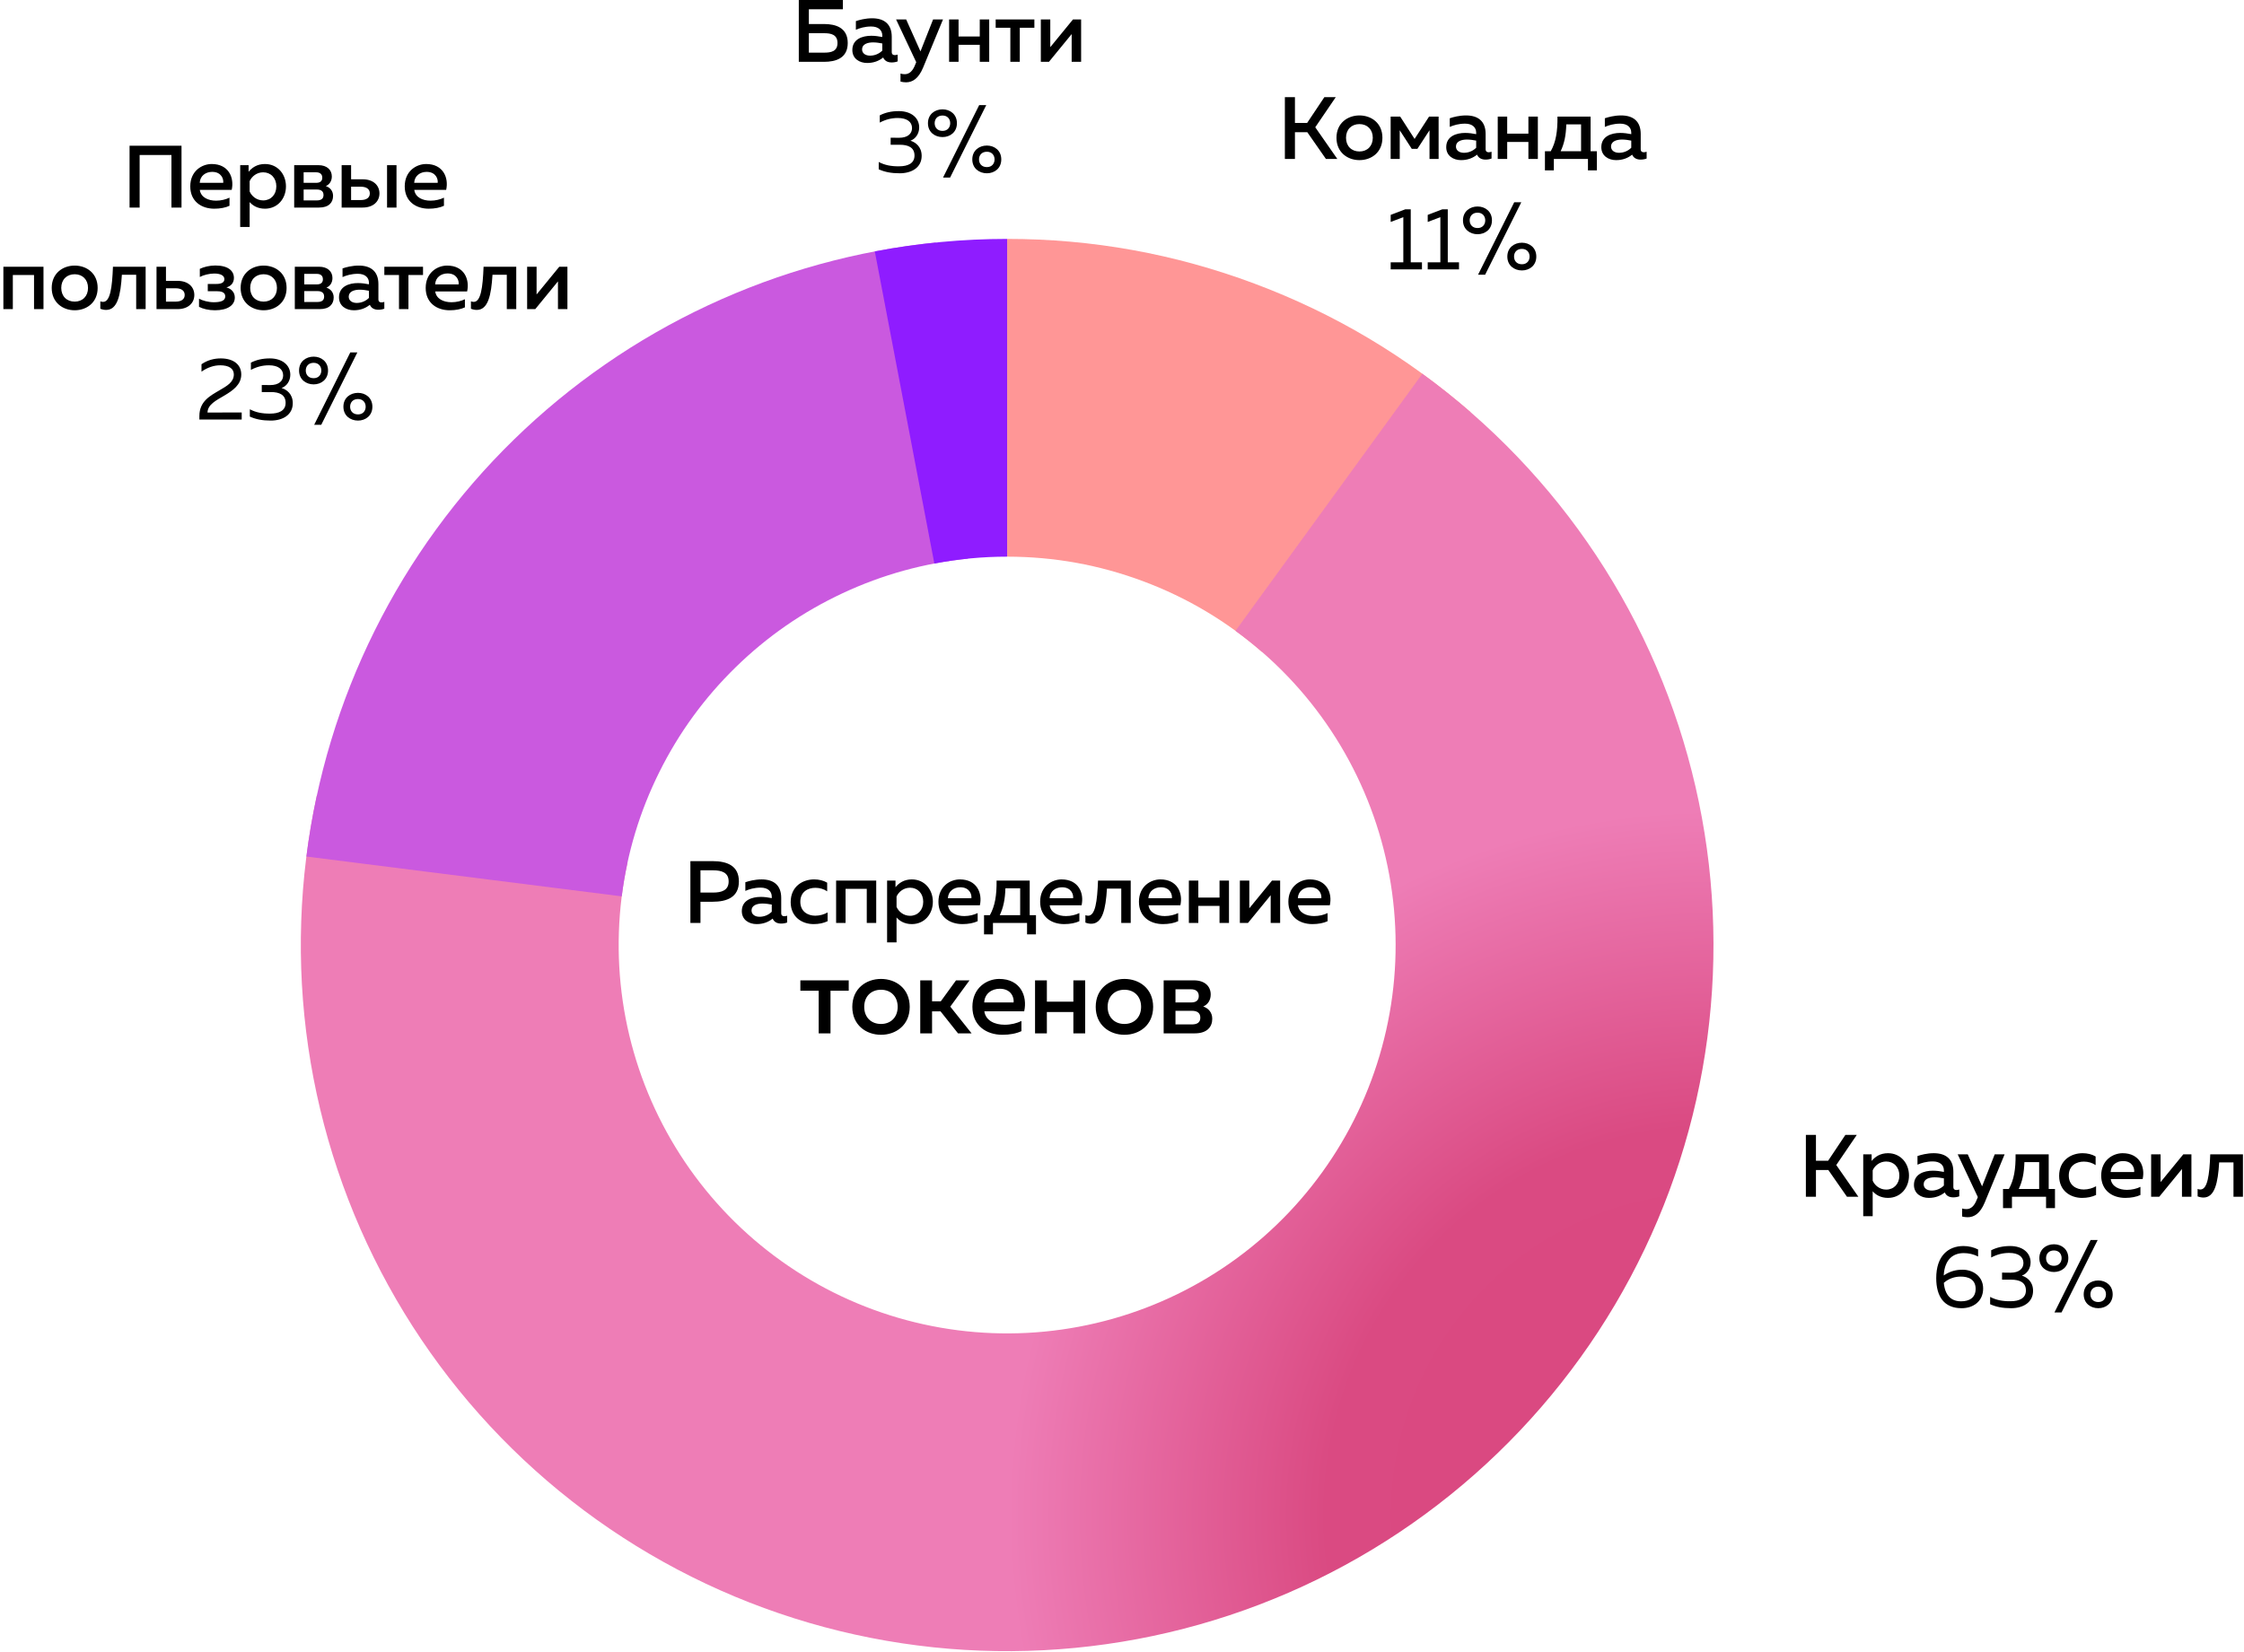 <?xml version="1.0" encoding="UTF-8"?>
<svg width="508px" height="374px" viewBox="0 0 508 374" version="1.1" xmlns="http://www.w3.org/2000/svg" xmlns:xlink="http://www.w3.org/1999/xlink">
    <!-- Generator: Sketch 48.2 (47327) - http://www.bohemiancoding.com/sketch -->
    <title>Group 2</title>
    <desc>Created with Sketch.</desc>
    <defs>
        <radialGradient cx="0%" cy="343.111%" fx="0%" fy="343.111%" r="173.702%" gradientTransform="translate(0,3.431),scale(0.892,1),translate(-0,-3.431)" id="radialGradient-1">
            <stop stop-color="#FE5D5D" offset="0%"></stop>
            <stop stop-color="#FE6060" offset="53.051%"></stop>
            <stop stop-color="#FF9696" offset="100%"></stop>
        </radialGradient>
        <radialGradient cx="100%" cy="89.327%" fx="100%" fy="89.327%" r="55.167%" gradientTransform="translate(1,0.893),scale(0.905,1),translate(-1,-0.893)" id="radialGradient-2">
            <stop stop-color="#D9477F" offset="0%"></stop>
            <stop stop-color="#DA4A82" offset="54.943%"></stop>
            <stop stop-color="#EE7DB6" offset="100%"></stop>
        </radialGradient>
        <radialGradient cx="210.79%" cy="216.335%" fx="210.79%" fy="216.335%" r="108.594%" gradientTransform="translate(2.108,2.163),scale(0.989,1),translate(-2.108,-2.163)" id="radialGradient-3">
            <stop stop-color="#9A2DBB" offset="0%"></stop>
            <stop stop-color="#9D30BD" offset="54.502%"></stop>
            <stop stop-color="#CA59DF" offset="100%"></stop>
        </radialGradient>
        <radialGradient cx="200%" cy="435.887%" fx="200%" fy="435.887%" r="537.06%" gradientTransform="translate(2,4.359),scale(1,0.408),translate(-2,-4.359)" id="radialGradient-4">
            <stop stop-color="#560CFF" offset="0%"></stop>
            <stop stop-color="#5C0EFF" offset="54.767%"></stop>
            <stop stop-color="#8F1CFF" offset="100%"></stop>
        </radialGradient>
    </defs>
    <g id="Page-1" stroke="none" stroke-width="1" fill="none" fill-rule="evenodd">
        <g id="Group-2" fill-rule="nonzero">
            <g id="Дизайн-без-названия" transform="translate(68, 54)">
                <g id="Group-20">
                    <path d="M160,0.1 C179.276,0.1 197.942,3.475 215.998,10.226 C234.054,16.977 250.356,26.675 264.904,39.322 L217.697,93.627 C209.696,86.672 200.73,81.337 190.799,77.624 C180.868,73.911 170.602,72.055 160,72.055 L160,0.1 Z" id="Fill-15" fill="url(#radialGradient-1)"></path>
                    <path d="M253.987,30.638 C261.728,36.262 268.906,42.531 275.522,49.444 C282.138,56.357 288.085,63.803 293.364,71.784 C298.643,79.765 303.169,88.151 306.942,96.945 C310.715,105.738 313.676,114.796 315.823,124.121 C317.97,133.445 319.269,142.887 319.721,152.444 C320.173,162.002 319.771,171.524 318.514,181.009 C317.256,190.495 315.165,199.793 312.238,208.903 C309.312,218.013 305.598,226.789 301.096,235.233 C296.594,243.676 291.376,251.651 285.442,259.157 C279.509,266.664 272.954,273.582 265.779,279.912 C258.603,286.242 250.921,291.882 242.733,296.833 C234.545,301.784 225.981,305.966 217.042,309.379 C208.103,312.793 198.932,315.383 189.528,317.15 C180.124,318.917 170.638,319.832 161.07,319.896 C151.501,319.96 142.004,319.172 132.577,317.531 C123.15,315.89 113.945,313.423 104.961,310.129 C95.978,306.836 87.359,302.768 79.105,297.928 C70.852,293.087 63.095,287.55 55.835,281.317 C48.576,275.083 41.929,268.253 35.895,260.827 C29.862,253.4 24.538,245.496 19.923,237.114 C15.309,228.732 11.478,220.005 8.43,210.935 C5.382,201.865 3.166,192.596 1.782,183.128 C0.397,173.661 -0.132,164.145 0.192,154.582 C0.516,145.019 1.689,135.561 3.711,126.209 L74.041,141.415 C72.929,146.559 72.284,151.761 72.106,157.02 C71.927,162.28 72.219,167.513 72.98,172.721 C73.741,177.928 74.96,183.026 76.636,188.014 C78.313,193.003 80.42,197.802 82.958,202.413 C85.496,207.023 88.424,211.37 91.743,215.455 C95.061,219.539 98.717,223.296 102.709,226.724 C106.702,230.152 110.968,233.198 115.508,235.86 C120.047,238.523 124.788,240.76 129.729,242.571 C134.67,244.382 139.733,245.739 144.917,246.642 C150.102,247.545 155.326,247.978 160.588,247.943 C165.851,247.908 171.068,247.404 176.24,246.432 C181.413,245.461 186.457,244.036 191.373,242.159 C196.29,240.281 201,237.981 205.503,235.258 C210.007,232.535 214.232,229.433 218.178,225.952 C222.125,222.47 225.73,218.665 228.993,214.537 C232.257,210.408 235.127,206.022 237.603,201.378 C240.079,196.734 242.122,191.907 243.731,186.897 C245.341,181.886 246.491,176.772 247.183,171.555 C247.874,166.338 248.095,161.101 247.847,155.844 C247.598,150.588 246.883,145.395 245.702,140.267 C244.522,135.138 242.894,130.156 240.818,125.32 C238.743,120.483 236.254,115.871 233.35,111.481 C230.447,107.092 227.176,102.996 223.537,99.194 C219.899,95.392 215.95,91.944 211.693,88.851 L253.987,30.638 Z" id="Fill-17" fill="url(#radialGradient-2)"></path>
                    <path d="M1.361,139.959 C2.486,131.055 4.347,122.308 6.945,113.717 C9.543,105.126 12.84,96.813 16.838,88.778 C20.835,80.742 25.477,73.098 30.761,65.844 C36.046,58.59 41.9,51.829 48.323,45.561 C54.747,39.293 61.649,33.605 69.03,28.499 C76.41,23.393 84.166,18.94 92.297,15.14 C100.428,11.34 108.819,8.247 117.47,5.86 C126.122,3.473 134.912,1.826 143.841,0.919 L151.113,72.505 C141.221,73.51 131.771,76.117 122.763,80.327 C113.756,84.537 105.694,90.114 98.578,97.058 C91.462,104.003 85.689,111.926 81.261,120.828 C76.832,129.73 73.995,139.113 72.748,148.978 L1.361,139.959 Z" id="Fill-18" fill="url(#radialGradient-3)"></path>
                    <path d="M143.521,73.613 L130.038,2.932 C139.937,1.044 149.924,0.1 160,0.1 L159.998,72.055 C154.457,72.055 148.964,72.574 143.521,73.613 L143.521,73.613 Z" id="Fill-19" fill="url(#radialGradient-4)"></path>
                </g>
            </g>
            <path d="M156.292,195 L161.292,195 C164.612,195 167.272,196.04 167.272,199.6 C167.272,203.16 164.612,204.2 161.292,204.2 L158.572,204.2 L158.572,209 L156.292,209 L156.292,195 Z M164.952,199.6 C164.952,197.56 163.352,197.08 161.412,197.08 L158.572,197.08 L158.572,202.12 L161.412,202.12 C163.332,202.12 164.952,201.64 164.952,199.6 Z M176.854,206.78 C176.854,207.32 177.174,207.48 177.554,207.48 C177.774,207.48 177.994,207.42 178.194,207.36 L178.194,208.9 C177.794,209.06 177.314,209.14 176.834,209.14 C175.954,209.14 175.254,208.8 174.914,208.02 C173.974,208.78 172.794,209.26 171.294,209.26 C169.554,209.26 167.934,208.3 167.934,206.32 C167.934,203.86 170.214,203.1 172.214,203.1 C173.034,203.1 173.954,203.22 174.714,203.38 L174.714,203.04 C174.714,201.84 173.834,201 172.194,201 C170.774,201 169.594,201.36 168.734,201.74 L168.734,199.78 C169.494,199.52 170.874,199.14 172.414,199.14 C175.134,199.14 176.854,200.44 176.854,203.34 L176.854,206.78 Z M172.634,204.6 C171.414,204.6 170.134,204.98 170.134,206.18 C170.134,207.12 170.974,207.6 171.934,207.6 C172.954,207.6 173.954,207.22 174.714,206.46 L174.714,204.84 C174.134,204.72 173.314,204.6 172.634,204.6 Z M178.997,204.28 C178.997,200.7 181.737,199.14 184.297,199.14 C185.377,199.14 186.417,199.38 187.257,199.88 L187.257,201.84 C186.557,201.34 185.577,201.04 184.597,201.04 C182.897,201.04 181.177,201.94 181.177,204.2 C181.177,206.38 182.837,207.36 184.557,207.36 C185.577,207.36 186.597,207.06 187.357,206.62 L187.357,208.6 C186.437,209.04 185.397,209.26 184.177,209.26 C181.617,209.26 178.997,207.7 178.997,204.28 Z M191.42,209 L189.28,209 L189.28,199.4 L198.36,199.4 L198.36,209 L196.22,209 L196.22,201.28 L191.42,201.28 L191.42,209 Z M202.722,200.9 C203.482,199.98 204.622,199.14 206.422,199.14 C209.302,199.14 211.182,201.44 211.182,204.2 C211.182,206.96 209.302,209.26 206.422,209.26 C204.742,209.26 203.622,208.52 202.962,207.76 L202.962,213.4 L200.822,213.4 L200.822,199.4 L202.722,199.4 L202.722,200.9 Z M209.002,204.2 C209.002,202.32 207.762,201.02 206.022,201.02 C204.542,201.02 203.422,201.98 202.962,203.02 L202.962,205.36 C203.422,206.42 204.542,207.38 206.022,207.38 C207.762,207.38 209.002,206.08 209.002,204.2 Z M212.445,204.2 C212.445,200.72 215.085,199.14 217.305,199.14 C221.125,199.14 222.445,202.22 221.825,205 L214.605,205 C214.845,206.72 216.525,207.44 218.285,207.44 C219.445,207.44 220.505,207.16 221.325,206.76 L221.325,208.6 C220.445,209.02 219.225,209.26 217.885,209.26 C214.945,209.26 212.445,207.58 212.445,204.2 Z M219.905,203.4 C220.025,202.56 219.505,200.92 217.405,200.92 C215.965,200.92 214.665,201.78 214.585,203.4 L219.905,203.4 Z M224.787,211.58 L222.767,211.58 L222.767,207.24 L224.087,207.24 C225.247,205.18 225.647,202.74 225.607,199.4 L233.107,199.4 L233.107,207.24 L234.527,207.24 L234.527,211.58 L232.507,211.58 L232.507,209 L224.787,209 L224.787,211.58 Z M227.607,201.16 C227.527,203.74 227.127,205.54 226.327,207.24 L230.947,207.24 L230.947,201.16 L227.607,201.16 Z M235.47,204.2 C235.47,200.72 238.11,199.14 240.33,199.14 C244.15,199.14 245.47,202.22 244.85,205 L237.63,205 C237.87,206.72 239.55,207.44 241.31,207.44 C242.47,207.44 243.53,207.16 244.35,206.76 L244.35,208.6 C243.47,209.02 242.25,209.26 240.91,209.26 C237.97,209.26 235.47,207.58 235.47,204.2 Z M242.93,203.4 C243.05,202.56 242.53,200.92 240.43,200.92 C238.99,200.92 237.69,201.78 237.61,203.4 L242.93,203.4 Z M250.593,201.22 C250.313,205.86 249.593,209.18 247.033,209.18 C246.633,209.18 246.193,209.1 245.713,208.92 L245.713,207.24 C245.933,207.32 246.133,207.36 246.333,207.36 C247.953,207.36 248.393,204.16 248.573,199.4 L255.973,199.4 L255.973,209 L253.833,209 L253.833,201.22 L250.593,201.22 Z M257.835,204.2 C257.835,200.72 260.475,199.14 262.695,199.14 C266.515,199.14 267.835,202.22 267.215,205 L259.995,205 C260.235,206.72 261.915,207.44 263.675,207.44 C264.835,207.44 265.895,207.16 266.715,206.76 L266.715,208.6 C265.835,209.02 264.615,209.26 263.275,209.26 C260.335,209.26 257.835,207.58 257.835,204.2 Z M265.295,203.4 C265.415,202.56 264.895,200.92 262.795,200.92 C261.355,200.92 260.055,201.78 259.975,203.4 L265.295,203.4 Z M271.278,209 L269.138,209 L269.138,199.4 L271.278,199.4 L271.278,203.26 L276.078,203.26 L276.078,199.4 L278.218,199.4 L278.218,209 L276.078,209 L276.078,205.14 L271.278,205.14 L271.278,209 Z M282.52,209 L280.68,209 L280.68,199.4 L282.82,199.4 L282.82,205.68 L287.96,199.4 L289.8,199.4 L289.8,209 L287.66,209 L287.66,202.72 L282.52,209 Z M291.663,204.2 C291.663,200.72 294.303,199.14 296.523,199.14 C300.343,199.14 301.663,202.22 301.043,205 L293.823,205 C294.063,206.72 295.743,207.44 297.503,207.44 C298.663,207.44 299.723,207.16 300.543,206.76 L300.543,208.6 C299.663,209.02 298.443,209.26 297.103,209.26 C294.163,209.26 291.663,207.58 291.663,204.2 Z M299.123,203.4 C299.243,202.56 298.723,200.92 296.623,200.92 C295.183,200.92 293.883,201.78 293.803,203.4 L299.123,203.4 Z M188.011,234 L185.336,234 L185.336,224.35 L181.186,224.35 L181.186,222 L192.136,222 L192.136,224.35 L188.011,224.35 L188.011,234 Z M192.943,228 C192.943,223.85 196.093,221.675 199.443,221.675 C202.818,221.675 205.943,223.85 205.943,228 C205.943,232.15 202.818,234.325 199.443,234.325 C196.093,234.325 192.943,232.15 192.943,228 Z M203.218,228 C203.218,225.65 201.668,224.125 199.443,224.125 C197.193,224.125 195.643,225.65 195.643,228 C195.643,230.35 197.193,231.875 199.443,231.875 C201.668,231.875 203.218,230.35 203.218,228 Z M211.001,234 L208.326,234 L208.326,222 L211.001,222 L211.001,226.75 L212.976,226.75 L216.426,222 L219.476,222 L215.126,227.95 L219.951,234 L216.876,234 L212.926,229.025 L211.001,229.025 L211.001,234 Z M220.134,228 C220.134,223.65 223.434,221.675 226.209,221.675 C230.984,221.675 232.634,225.525 231.859,229 L222.834,229 C223.134,231.15 225.234,232.05 227.434,232.05 C228.884,232.05 230.209,231.7 231.234,231.2 L231.234,233.5 C230.134,234.025 228.609,234.325 226.934,234.325 C223.259,234.325 220.134,232.225 220.134,228 Z M229.459,227 C229.609,225.95 228.959,223.9 226.334,223.9 C224.534,223.9 222.909,224.975 222.809,227 L229.459,227 Z M236.991,234 L234.316,234 L234.316,222 L236.991,222 L236.991,226.825 L242.991,226.825 L242.991,222 L245.666,222 L245.666,234 L242.991,234 L242.991,229.175 L236.991,229.175 L236.991,234 Z M248.049,228 C248.049,223.85 251.199,221.675 254.549,221.675 C257.924,221.675 261.049,223.85 261.049,228 C261.049,232.15 257.924,234.325 254.549,234.325 C251.199,234.325 248.049,232.15 248.049,228 Z M258.324,228 C258.324,225.65 256.774,224.125 254.549,224.125 C252.299,224.125 250.749,225.65 250.749,228 C250.749,230.35 252.299,231.875 254.549,231.875 C256.774,231.875 258.324,230.35 258.324,228 Z M270.482,234 L263.432,234 L263.432,222 L270.282,222 C272.707,222 274.082,223.325 274.082,225.2 C274.082,226.525 273.407,227.475 272.382,227.925 C273.507,228.275 274.432,229.225 274.432,230.7 C274.432,232.55 273.257,234 270.482,234 Z M266.107,228.9 L266.107,231.975 L269.832,231.975 C270.932,231.975 271.732,231.6 271.732,230.45 C271.732,229.225 270.807,228.9 269.882,228.9 L266.107,228.9 Z M266.107,224.025 L266.107,227 L269.682,227 C270.632,227 271.382,226.625 271.382,225.55 C271.382,224.375 270.507,224.025 269.682,224.025 L266.107,224.025 Z" id="Распределение-токено" fill="#000000"></path>
            <path d="M293.151,36 L290.871,36 L290.871,22 L293.151,22 L293.151,27.84 L295.911,27.84 L299.811,22 L302.391,22 L297.751,28.82 L302.751,36 L300.171,36 L295.951,29.94 L293.151,29.94 L293.151,36 Z M302.553,31.2 C302.553,27.88 305.073,26.14 307.753,26.14 C310.453,26.14 312.953,27.88 312.953,31.2 C312.953,34.52 310.453,36.26 307.753,36.26 C305.073,36.26 302.553,34.52 302.553,31.2 Z M310.773,31.2 C310.773,29.32 309.533,28.1 307.753,28.1 C305.953,28.1 304.713,29.32 304.713,31.2 C304.713,33.08 305.953,34.3 307.753,34.3 C309.533,34.3 310.773,33.08 310.773,31.2 Z M316.876,36 L314.816,36 L314.816,26.4 L316.976,26.4 L320.236,31.46 L323.516,26.4 L325.676,26.4 L325.676,36 L323.616,36 L323.616,29.5 L320.876,33.7 L319.596,33.7 L316.876,29.5 L316.876,36 Z M336.319,33.78 C336.319,34.32 336.639,34.48 337.019,34.48 C337.239,34.48 337.459,34.42 337.659,34.36 L337.659,35.9 C337.259,36.06 336.779,36.14 336.299,36.14 C335.419,36.14 334.719,35.8 334.379,35.02 C333.439,35.78 332.259,36.26 330.759,36.26 C329.019,36.26 327.399,35.3 327.399,33.32 C327.399,30.86 329.679,30.1 331.679,30.1 C332.499,30.1 333.419,30.22 334.179,30.38 L334.179,30.04 C334.179,28.84 333.299,28 331.659,28 C330.239,28 329.059,28.36 328.199,28.74 L328.199,26.78 C328.959,26.52 330.339,26.14 331.879,26.14 C334.599,26.14 336.319,27.44 336.319,30.34 L336.319,33.78 Z M332.099,31.6 C330.879,31.6 329.599,31.98 329.599,33.18 C329.599,34.12 330.439,34.6 331.399,34.6 C332.419,34.6 333.419,34.22 334.179,33.46 L334.179,31.84 C333.599,31.72 332.779,31.6 332.099,31.6 Z M341.201,36 L339.061,36 L339.061,26.4 L341.201,26.4 L341.201,30.26 L346.001,30.26 L346.001,26.4 L348.141,26.4 L348.141,36 L346.001,36 L346.001,32.14 L341.201,32.14 L341.201,36 Z M351.764,38.58 L349.744,38.58 L349.744,34.24 L351.064,34.24 C352.224,32.18 352.624,29.74 352.584,26.4 L360.084,26.4 L360.084,34.24 L361.504,34.24 L361.504,38.58 L359.484,38.58 L359.484,36 L351.764,36 L351.764,38.58 Z M354.584,28.16 C354.504,30.74 354.104,32.54 353.304,34.24 L357.924,34.24 L357.924,28.16 L354.584,28.16 Z M371.427,33.78 C371.427,34.32 371.747,34.48 372.127,34.48 C372.347,34.48 372.567,34.42 372.767,34.36 L372.767,35.9 C372.367,36.06 371.887,36.14 371.407,36.14 C370.527,36.14 369.827,35.8 369.487,35.02 C368.547,35.78 367.367,36.26 365.867,36.26 C364.127,36.26 362.507,35.3 362.507,33.32 C362.507,30.86 364.787,30.1 366.787,30.1 C367.607,30.1 368.527,30.22 369.287,30.38 L369.287,30.04 C369.287,28.84 368.407,28 366.767,28 C365.347,28 364.167,28.36 363.307,28.74 L363.307,26.78 C364.067,26.52 365.447,26.14 366.987,26.14 C369.707,26.14 371.427,27.44 371.427,30.34 L371.427,33.78 Z M367.207,31.6 C365.987,31.6 364.707,31.98 364.707,33.18 C364.707,34.12 365.547,34.6 366.507,34.6 C367.527,34.6 368.527,34.22 369.287,33.46 L369.287,31.84 C368.707,31.72 367.887,31.6 367.207,31.6 Z M318.126,47.4 L319.366,47.4 L319.366,59.4 L321.906,59.4 L321.906,61 L314.826,61 L314.826,59.4 L317.686,59.4 L317.686,49.18 L314.826,50.26 L314.826,48.66 L318.126,47.4 Z M326.509,47.4 L327.749,47.4 L327.749,59.4 L330.289,59.4 L330.289,61 L323.209,61 L323.209,59.4 L326.069,59.4 L326.069,49.18 L323.209,50.26 L323.209,48.66 L326.509,47.4 Z M336.211,62.2 L334.611,62.2 L342.791,45.8 L344.391,45.8 L336.211,62.2 Z M337.751,49.9 C337.751,51.92 336.211,53.04 334.491,53.04 C332.751,53.04 331.191,51.92 331.191,49.9 C331.191,47.88 332.751,46.76 334.491,46.76 C336.211,46.76 337.751,47.88 337.751,49.9 Z M332.711,49.9 C332.711,50.84 333.311,51.64 334.491,51.64 C335.631,51.64 336.231,50.84 336.231,49.9 C336.231,48.96 335.631,48.16 334.491,48.16 C333.311,48.16 332.711,48.96 332.711,49.9 Z M347.791,58.1 C347.791,60.12 346.251,61.24 344.531,61.24 C342.791,61.24 341.231,60.12 341.231,58.1 C341.231,56.08 342.791,54.96 344.531,54.96 C346.251,54.96 347.791,56.08 347.791,58.1 Z M342.751,58.1 C342.751,59.04 343.351,59.84 344.531,59.84 C345.671,59.84 346.271,59.04 346.271,58.1 C346.271,57.16 345.671,56.36 344.531,56.36 C343.351,56.36 342.751,57.16 342.751,58.1 Z" id="Команда-11%" fill="#000000"></path>
            <path d="M183.112,5.44 L186.552,5.44 C189.212,5.44 191.912,6.28 191.912,9.74 C191.912,13.18 189.212,14 186.552,14 L180.832,14 L180.832,0 L190.812,0 L190.812,2.1 L183.112,2.1 L183.112,5.44 Z M183.112,11.92 L186.592,11.92 C188.092,11.92 189.592,11.66 189.592,9.74 C189.592,7.8 188.072,7.52 186.592,7.52 L183.112,7.52 L183.112,11.92 Z M201.875,11.78 C201.875,12.32 202.195,12.48 202.575,12.48 C202.795,12.48 203.015,12.42 203.215,12.36 L203.215,13.9 C202.815,14.06 202.335,14.14 201.855,14.14 C200.975,14.14 200.275,13.8 199.935,13.02 C198.995,13.78 197.815,14.26 196.315,14.26 C194.575,14.26 192.955,13.3 192.955,11.32 C192.955,8.86 195.235,8.1 197.235,8.1 C198.055,8.1 198.975,8.22 199.735,8.38 L199.735,8.04 C199.735,6.84 198.855,6 197.215,6 C195.795,6 194.615,6.36 193.755,6.74 L193.755,4.78 C194.515,4.52 195.895,4.14 197.435,4.14 C200.155,4.14 201.875,5.44 201.875,8.34 L201.875,11.78 Z M197.655,9.6 C196.435,9.6 195.155,9.98 195.155,11.18 C195.155,12.12 195.995,12.6 196.955,12.6 C197.975,12.6 198.975,12.22 199.735,11.46 L199.735,9.84 C199.155,9.72 198.335,9.6 197.655,9.6 Z M208.377,11.64 L211.237,4.4 L213.477,4.4 L208.977,15.3 C207.937,17.8 206.577,18.64 205.117,18.64 C204.697,18.64 204.277,18.58 203.857,18.48 L203.857,16.66 C204.177,16.76 204.517,16.8 204.837,16.8 C205.877,16.8 206.657,16.06 207.217,14.56 L207.417,14.08 L202.857,4.4 L205.137,4.4 L208.377,11.64 Z M217,14 L214.86,14 L214.86,4.4 L217,4.4 L217,8.26 L221.8,8.26 L221.8,4.4 L223.94,4.4 L223.94,14 L221.8,14 L221.8,10.14 L217,10.14 L217,14 Z M230.863,14 L228.723,14 L228.723,6.28 L225.403,6.28 L225.403,4.4 L234.163,4.4 L234.163,6.28 L230.863,6.28 L230.863,14 Z M237.465,14 L235.625,14 L235.625,4.4 L237.765,4.4 L237.765,10.68 L242.905,4.4 L244.745,4.4 L244.745,14 L242.605,14 L242.605,7.72 L237.465,14 Z M208.087,28.86 C208.087,30.26 207.267,31.46 206.107,31.86 C207.267,32.22 208.647,33.22 208.647,35.3 C208.647,37.94 206.387,39.24 203.667,39.24 C201.727,39.24 200.267,38.94 198.927,38.34 L198.927,36.68 C200.307,37.4 201.727,37.68 203.527,37.66 C205.527,37.66 207.027,37 207.027,35.22 C207.027,33.36 205.547,32.78 203.707,32.78 L201.627,32.78 L201.627,31.18 L203.527,31.2 C205.507,31.2 206.467,30.26 206.467,29 C206.467,27.6 205.327,26.72 203.247,26.72 C201.807,26.72 200.487,27.06 199.167,27.76 L199.167,26.12 C200.387,25.5 201.767,25.16 203.467,25.16 C206.247,25.16 208.087,26.66 208.087,28.86 Z M215.09,40.2 L213.49,40.2 L221.67,23.8 L223.27,23.8 L215.09,40.2 Z M216.63,27.9 C216.63,29.92 215.09,31.04 213.37,31.04 C211.63,31.04 210.07,29.92 210.07,27.9 C210.07,25.88 211.63,24.76 213.37,24.76 C215.09,24.76 216.63,25.88 216.63,27.9 Z M211.59,27.9 C211.59,28.84 212.19,29.64 213.37,29.64 C214.51,29.64 215.11,28.84 215.11,27.9 C215.11,26.96 214.51,26.16 213.37,26.16 C212.19,26.16 211.59,26.96 211.59,27.9 Z M226.67,36.1 C226.67,38.12 225.13,39.24 223.41,39.24 C221.67,39.24 220.11,38.12 220.11,36.1 C220.11,34.08 221.67,32.96 223.41,32.96 C225.13,32.96 226.67,34.08 226.67,36.1 Z M221.63,36.1 C221.63,37.04 222.23,37.84 223.41,37.84 C224.55,37.84 225.15,37.04 225.15,36.1 C225.15,35.16 224.55,34.36 223.41,34.36 C222.23,34.36 221.63,35.16 221.63,36.1 Z" id="Баунти-3%" fill="#000000"></path>
            <path d="M411.098,271 L408.818,271 L408.818,257 L411.098,257 L411.098,262.84 L413.858,262.84 L417.758,257 L420.338,257 L415.698,263.82 L420.698,271 L418.118,271 L413.898,264.94 L411.098,264.94 L411.098,271 Z M423.701,262.9 C424.461,261.98 425.601,261.14 427.401,261.14 C430.281,261.14 432.161,263.44 432.161,266.2 C432.161,268.96 430.281,271.26 427.401,271.26 C425.721,271.26 424.601,270.52 423.941,269.76 L423.941,275.4 L421.801,275.4 L421.801,261.4 L423.701,261.4 L423.701,262.9 Z M429.981,266.2 C429.981,264.32 428.741,263.02 427.001,263.02 C425.521,263.02 424.401,263.98 423.941,265.02 L423.941,267.36 C424.401,268.42 425.521,269.38 427.001,269.38 C428.741,269.38 429.981,268.08 429.981,266.2 Z M442.203,268.78 C442.203,269.32 442.523,269.48 442.903,269.48 C443.123,269.48 443.343,269.42 443.543,269.36 L443.543,270.9 C443.143,271.06 442.663,271.14 442.183,271.14 C441.303,271.14 440.603,270.8 440.263,270.02 C439.323,270.78 438.143,271.26 436.643,271.26 C434.903,271.26 433.283,270.3 433.283,268.32 C433.283,265.86 435.563,265.1 437.563,265.1 C438.383,265.1 439.303,265.22 440.063,265.38 L440.063,265.04 C440.063,263.84 439.183,263 437.543,263 C436.123,263 434.943,263.36 434.083,263.74 L434.083,261.78 C434.843,261.52 436.223,261.14 437.763,261.14 C440.483,261.14 442.203,262.44 442.203,265.34 L442.203,268.78 Z M437.983,266.6 C436.763,266.6 435.483,266.98 435.483,268.18 C435.483,269.12 436.323,269.6 437.283,269.6 C438.303,269.6 439.303,269.22 440.063,268.46 L440.063,266.84 C439.483,266.72 438.663,266.6 437.983,266.6 Z M448.706,268.64 L451.566,261.4 L453.806,261.4 L449.306,272.3 C448.266,274.8 446.906,275.64 445.446,275.64 C445.026,275.64 444.606,275.58 444.186,275.48 L444.186,273.66 C444.506,273.76 444.846,273.8 445.166,273.8 C446.206,273.8 446.986,273.06 447.546,271.56 L447.746,271.08 L443.186,261.4 L445.466,261.4 L448.706,268.64 Z M455.469,273.58 L453.449,273.58 L453.449,269.24 L454.769,269.24 C455.929,267.18 456.329,264.74 456.289,261.4 L463.789,261.4 L463.789,269.24 L465.209,269.24 L465.209,273.58 L463.189,273.58 L463.189,271 L455.469,271 L455.469,273.58 Z M458.289,263.16 C458.209,265.74 457.809,267.54 457.009,269.24 L461.629,269.24 L461.629,263.16 L458.289,263.16 Z M466.151,266.28 C466.151,262.7 468.891,261.14 471.451,261.14 C472.531,261.14 473.571,261.38 474.411,261.88 L474.411,263.84 C473.711,263.34 472.731,263.04 471.751,263.04 C470.051,263.04 468.331,263.94 468.331,266.2 C468.331,268.38 469.991,269.36 471.711,269.36 C472.731,269.36 473.751,269.06 474.511,268.62 L474.511,270.6 C473.591,271.04 472.551,271.26 471.331,271.26 C468.771,271.26 466.151,269.7 466.151,266.28 Z M475.674,266.2 C475.674,262.72 478.314,261.14 480.534,261.14 C484.354,261.14 485.674,264.22 485.054,267 L477.834,267 C478.074,268.72 479.754,269.44 481.514,269.44 C482.674,269.44 483.734,269.16 484.554,268.76 L484.554,270.6 C483.674,271.02 482.454,271.26 481.114,271.26 C478.174,271.26 475.674,269.58 475.674,266.2 Z M483.134,265.4 C483.254,264.56 482.734,262.92 480.634,262.92 C479.194,262.92 477.894,263.78 477.814,265.4 L483.134,265.4 Z M488.817,271 L486.977,271 L486.977,261.4 L489.117,261.4 L489.117,267.68 L494.257,261.4 L496.097,261.4 L496.097,271 L493.957,271 L493.957,264.72 L488.817,271 Z M502.379,263.22 C502.099,267.86 501.379,271.18 498.819,271.18 C498.419,271.18 497.979,271.1 497.499,270.92 L497.499,269.24 C497.719,269.32 497.919,269.36 498.119,269.36 C499.739,269.36 500.179,266.16 500.359,261.4 L507.759,261.4 L507.759,271 L505.619,271 L505.619,263.22 L502.379,263.22 Z M440.026,288.82 C441.406,287.9 442.726,287.52 444.286,287.52 C446.546,287.52 448.946,288.94 448.946,291.78 C448.946,294.68 446.726,296.24 444.066,296.24 C440.126,296.24 438.326,293.62 438.326,289.42 C438.326,284.42 441.006,282.16 444.506,282.16 C445.666,282.16 446.826,282.44 447.806,282.94 L447.806,284.54 C446.786,284 445.626,283.76 444.546,283.76 C442.266,283.76 440.226,285.06 440.026,288.82 Z M440.046,290.5 C440.306,293.36 441.726,294.68 443.946,294.68 C445.766,294.68 447.246,293.92 447.246,291.86 C447.246,289.72 445.626,289.08 443.866,289.08 C442.526,289.08 441.146,289.52 440.046,290.5 Z M459.689,285.86 C459.689,287.26 458.869,288.46 457.709,288.86 C458.869,289.22 460.249,290.22 460.249,292.3 C460.249,294.94 457.989,296.24 455.269,296.24 C453.329,296.24 451.869,295.94 450.529,295.34 L450.529,293.68 C451.909,294.4 453.329,294.68 455.129,294.66 C457.129,294.66 458.629,294 458.629,292.22 C458.629,290.36 457.149,289.78 455.309,289.78 L453.229,289.78 L453.229,288.18 L455.129,288.2 C457.109,288.2 458.069,287.26 458.069,286 C458.069,284.6 456.929,283.72 454.849,283.72 C453.409,283.72 452.089,284.06 450.769,284.76 L450.769,283.12 C451.989,282.5 453.369,282.16 455.069,282.16 C457.849,282.16 459.689,283.66 459.689,285.86 Z M466.691,297.2 L465.091,297.2 L473.271,280.8 L474.871,280.8 L466.691,297.2 Z M468.231,284.9 C468.231,286.92 466.691,288.04 464.971,288.04 C463.231,288.04 461.671,286.92 461.671,284.9 C461.671,282.88 463.231,281.76 464.971,281.76 C466.691,281.76 468.231,282.88 468.231,284.9 Z M463.191,284.9 C463.191,285.84 463.791,286.64 464.971,286.64 C466.111,286.64 466.711,285.84 466.711,284.9 C466.711,283.96 466.111,283.16 464.971,283.16 C463.791,283.16 463.191,283.96 463.191,284.9 Z M478.271,293.1 C478.271,295.12 476.731,296.24 475.011,296.24 C473.271,296.24 471.711,295.12 471.711,293.1 C471.711,291.08 473.271,289.96 475.011,289.96 C476.731,289.96 478.271,291.08 478.271,293.1 Z M473.231,293.1 C473.231,294.04 473.831,294.84 475.011,294.84 C476.151,294.84 476.751,294.04 476.751,293.1 C476.751,292.16 476.151,291.36 475.011,291.36 C473.831,291.36 473.231,292.16 473.231,293.1 Z" id="Краудсеил-63%" fill="#000000"></path>
            <path d="M31.611,47 L29.331,47 L29.331,33 L41.091,33 L41.091,47 L38.811,47 L38.811,35.1 L31.611,35.1 L31.611,47 Z M43.073,42.2 C43.073,38.72 45.713,37.14 47.933,37.14 C51.753,37.14 53.073,40.22 52.453,43 L45.233,43 C45.473,44.72 47.153,45.44 48.913,45.44 C50.073,45.44 51.133,45.16 51.953,44.76 L51.953,46.6 C51.073,47.02 49.853,47.26 48.513,47.26 C45.573,47.26 43.073,45.58 43.073,42.2 Z M50.533,41.4 C50.653,40.56 50.133,38.92 48.033,38.92 C46.593,38.92 45.293,39.78 45.213,41.4 L50.533,41.4 Z M56.276,38.9 C57.036,37.98 58.176,37.14 59.976,37.14 C62.856,37.14 64.736,39.44 64.736,42.2 C64.736,44.96 62.856,47.26 59.976,47.26 C58.296,47.26 57.176,46.52 56.516,45.76 L56.516,51.4 L54.376,51.4 L54.376,37.4 L56.276,37.4 L56.276,38.9 Z M62.556,42.2 C62.556,40.32 61.316,39.02 59.576,39.02 C58.096,39.02 56.976,39.98 56.516,41.02 L56.516,43.36 C56.976,44.42 58.096,45.38 59.576,45.38 C61.316,45.38 62.556,44.08 62.556,42.2 Z M72.239,47 L66.599,47 L66.599,37.4 L72.079,37.4 C74.019,37.4 75.119,38.46 75.119,39.96 C75.119,41.02 74.579,41.78 73.759,42.14 C74.659,42.42 75.399,43.18 75.399,44.36 C75.399,45.84 74.459,47 72.239,47 Z M68.739,42.92 L68.739,45.38 L71.719,45.38 C72.599,45.38 73.239,45.08 73.239,44.16 C73.239,43.18 72.499,42.92 71.759,42.92 L68.739,42.92 Z M68.739,39.02 L68.739,41.4 L71.599,41.4 C72.359,41.4 72.959,41.1 72.959,40.24 C72.959,39.3 72.259,39.02 71.599,39.02 L68.739,39.02 Z M82.101,47 L77.341,47 L77.341,37.4 L79.481,37.4 L79.481,40.6 L82.101,40.6 C84.521,40.6 85.901,41.98 85.901,43.8 C85.901,45.6 84.521,47 82.101,47 Z M79.481,42.28 L79.481,45.3 L81.681,45.3 C82.941,45.3 83.721,44.78 83.721,43.8 C83.721,42.8 82.941,42.28 81.681,42.28 L79.481,42.28 Z M89.761,47 L87.621,47 L87.621,37.4 L89.761,37.4 L89.761,47 Z M91.624,42.2 C91.624,38.72 94.264,37.14 96.484,37.14 C100.304,37.14 101.624,40.22 101.004,43 L93.784,43 C94.024,44.72 95.704,45.44 97.464,45.44 C98.624,45.44 99.684,45.16 100.504,44.76 L100.504,46.6 C99.624,47.02 98.404,47.26 97.064,47.26 C94.124,47.26 91.624,45.58 91.624,42.2 Z M99.084,41.4 C99.204,40.56 98.684,38.92 96.584,38.92 C95.144,38.92 93.844,39.78 93.764,41.4 L99.084,41.4 Z M2.904,70 L0.764,70 L0.764,60.4 L9.844,60.4 L9.844,70 L7.704,70 L7.704,62.28 L2.904,62.28 L2.904,70 Z M11.707,65.2 C11.707,61.88 14.227,60.14 16.907,60.14 C19.607,60.14 22.107,61.88 22.107,65.2 C22.107,68.52 19.607,70.26 16.907,70.26 C14.227,70.26 11.707,68.52 11.707,65.2 Z M19.927,65.2 C19.927,63.32 18.687,62.1 16.907,62.1 C15.107,62.1 13.867,63.32 13.867,65.2 C13.867,67.08 15.107,68.3 16.907,68.3 C18.687,68.3 19.927,67.08 19.927,65.2 Z M27.59,62.22 C27.31,66.86 26.59,70.18 24.03,70.18 C23.63,70.18 23.19,70.1 22.71,69.92 L22.71,68.24 C22.93,68.32 23.13,68.36 23.33,68.36 C24.95,68.36 25.39,65.16 25.57,60.4 L32.97,60.4 L32.97,70 L30.83,70 L30.83,62.22 L27.59,62.22 Z M40.192,70 L35.432,70 L35.432,60.4 L37.572,60.4 L37.572,63.6 L40.192,63.6 C42.612,63.6 43.992,64.98 43.992,66.8 C43.992,68.6 42.612,70 40.192,70 Z M37.572,65.28 L37.572,68.3 L39.772,68.3 C41.032,68.3 41.812,67.78 41.812,66.8 C41.812,65.8 41.032,65.28 39.772,65.28 L37.572,65.28 Z M53.155,67.38 C53.155,69.06 51.615,70.26 48.655,70.26 C47.215,70.26 45.935,69.94 45.055,69.48 L45.055,67.64 C45.835,68.08 47.215,68.44 48.375,68.44 C49.795,68.44 50.995,68.18 50.995,67.12 C50.995,66.1 49.955,65.94 48.995,65.94 L47.035,65.94 L47.035,64.3 L48.995,64.3 C50.015,64.3 50.795,64.02 50.795,63.22 C50.795,62.36 49.875,61.94 48.495,61.94 C47.375,61.94 46.055,62.28 45.235,62.72 L45.235,60.88 C46.155,60.44 47.435,60.12 48.755,60.12 C51.715,60.12 52.955,61.38 52.955,62.94 C52.955,64.08 52.255,64.82 51.255,65.08 C52.355,65.38 53.155,66.18 53.155,67.38 Z M54.477,65.2 C54.477,61.88 56.997,60.14 59.677,60.14 C62.377,60.14 64.877,61.88 64.877,65.2 C64.877,68.52 62.377,70.26 59.677,70.26 C56.997,70.26 54.477,68.52 54.477,65.2 Z M62.697,65.2 C62.697,63.32 61.457,62.1 59.677,62.1 C57.877,62.1 56.637,63.32 56.637,65.2 C56.637,67.08 57.877,68.3 59.677,68.3 C61.457,68.3 62.697,67.08 62.697,65.2 Z M72.38,70 L66.74,70 L66.74,60.4 L72.22,60.4 C74.16,60.4 75.26,61.46 75.26,62.96 C75.26,64.02 74.72,64.78 73.9,65.14 C74.8,65.42 75.54,66.18 75.54,67.36 C75.54,68.84 74.6,70 72.38,70 Z M68.88,65.92 L68.88,68.38 L71.86,68.38 C72.74,68.38 73.38,68.08 73.38,67.16 C73.38,66.18 72.64,65.92 71.9,65.92 L68.88,65.92 Z M68.88,62.02 L68.88,64.4 L71.74,64.4 C72.5,64.4 73.1,64.1 73.1,63.24 C73.1,62.3 72.4,62.02 71.74,62.02 L68.88,62.02 Z M85.663,67.78 C85.663,68.32 85.983,68.48 86.363,68.48 C86.583,68.48 86.803,68.42 87.003,68.36 L87.003,69.9 C86.603,70.06 86.123,70.14 85.643,70.14 C84.763,70.14 84.063,69.8 83.723,69.02 C82.783,69.78 81.603,70.26 80.103,70.26 C78.363,70.26 76.743,69.3 76.743,67.32 C76.743,64.86 79.023,64.1 81.023,64.1 C81.843,64.1 82.763,64.22 83.523,64.38 L83.523,64.04 C83.523,62.84 82.643,62 81.003,62 C79.583,62 78.403,62.36 77.543,62.74 L77.543,60.78 C78.303,60.52 79.683,60.14 81.223,60.14 C83.943,60.14 85.663,61.44 85.663,64.34 L85.663,67.78 Z M81.443,65.6 C80.223,65.6 78.943,65.98 78.943,67.18 C78.943,68.12 79.783,68.6 80.743,68.6 C81.763,68.6 82.763,68.22 83.523,67.46 L83.523,65.84 C82.943,65.72 82.123,65.6 81.443,65.6 Z M92.465,70 L90.325,70 L90.325,62.28 L87.005,62.28 L87.005,60.4 L95.765,60.4 L95.765,62.28 L92.465,62.28 L92.465,70 Z M96.368,65.2 C96.368,61.72 99.008,60.14 101.228,60.14 C105.048,60.14 106.368,63.22 105.748,66 L98.528,66 C98.768,67.72 100.448,68.44 102.208,68.44 C103.368,68.44 104.428,68.16 105.248,67.76 L105.248,69.6 C104.368,70.02 103.148,70.26 101.808,70.26 C98.868,70.26 96.368,68.58 96.368,65.2 Z M103.828,64.4 C103.948,63.56 103.428,61.92 101.328,61.92 C99.888,61.92 98.588,62.78 98.508,64.4 L103.828,64.4 Z M111.49,62.22 C111.21,66.86 110.49,70.18 107.93,70.18 C107.53,70.18 107.09,70.1 106.61,69.92 L106.61,68.24 C106.83,68.32 107.03,68.36 107.23,68.36 C108.85,68.36 109.29,65.16 109.47,60.4 L116.87,60.4 L116.87,70 L114.73,70 L114.73,62.22 L111.49,62.22 Z M121.173,70 L119.333,70 L119.333,60.4 L121.473,60.4 L121.473,66.68 L126.613,60.4 L128.453,60.4 L128.453,70 L126.313,70 L126.313,63.72 L121.173,70 Z M45.616,82.48 C46.976,81.54 48.476,81.16 49.976,81.16 C52.756,81.16 54.616,82.48 54.616,84.8 C54.616,87.12 52.676,88.46 50.776,89.58 C48.876,90.7 47.016,91.62 46.976,93.42 L54.716,93.4 L54.716,95 L45.136,95 L45.136,94.2 C45.136,90.88 47.576,89.62 49.696,88.38 C51.396,87.38 52.936,86.54 52.936,84.78 C52.936,83.44 51.796,82.72 49.836,82.72 C48.456,82.72 47.016,83.18 45.616,84.16 L45.616,82.48 Z M65.719,84.86 C65.719,86.26 64.899,87.46 63.739,87.86 C64.899,88.22 66.279,89.22 66.279,91.3 C66.279,93.94 64.019,95.24 61.299,95.24 C59.359,95.24 57.899,94.94 56.559,94.34 L56.559,92.68 C57.939,93.4 59.359,93.68 61.159,93.66 C63.159,93.66 64.659,93 64.659,91.22 C64.659,89.36 63.179,88.78 61.339,88.78 L59.259,88.78 L59.259,87.18 L61.159,87.2 C63.139,87.2 64.099,86.26 64.099,85 C64.099,83.6 62.959,82.72 60.879,82.72 C59.439,82.72 58.119,83.06 56.799,83.76 L56.799,82.12 C58.019,81.5 59.399,81.16 61.099,81.16 C63.879,81.16 65.719,82.66 65.719,84.86 Z M72.721,96.2 L71.121,96.2 L79.301,79.8 L80.901,79.8 L72.721,96.2 Z M74.261,83.9 C74.261,85.92 72.721,87.04 71.001,87.04 C69.261,87.04 67.701,85.92 67.701,83.9 C67.701,81.88 69.261,80.76 71.001,80.76 C72.721,80.76 74.261,81.88 74.261,83.9 Z M69.221,83.9 C69.221,84.84 69.821,85.64 71.001,85.64 C72.141,85.64 72.741,84.84 72.741,83.9 C72.741,82.96 72.141,82.16 71.001,82.16 C69.821,82.16 69.221,82.96 69.221,83.9 Z M84.301,92.1 C84.301,94.12 82.761,95.24 81.041,95.24 C79.301,95.24 77.741,94.12 77.741,92.1 C77.741,90.08 79.301,88.96 81.041,88.96 C82.761,88.96 84.301,90.08 84.301,92.1 Z M79.261,92.1 C79.261,93.04 79.861,93.84 81.041,93.84 C82.181,93.84 82.781,93.04 82.781,92.1 C82.781,91.16 82.181,90.36 81.041,90.36 C79.861,90.36 79.261,91.16 79.261,92.1 Z" id="Первые-пользователи" fill="#000000"></path>
        </g>
    </g>
</svg>